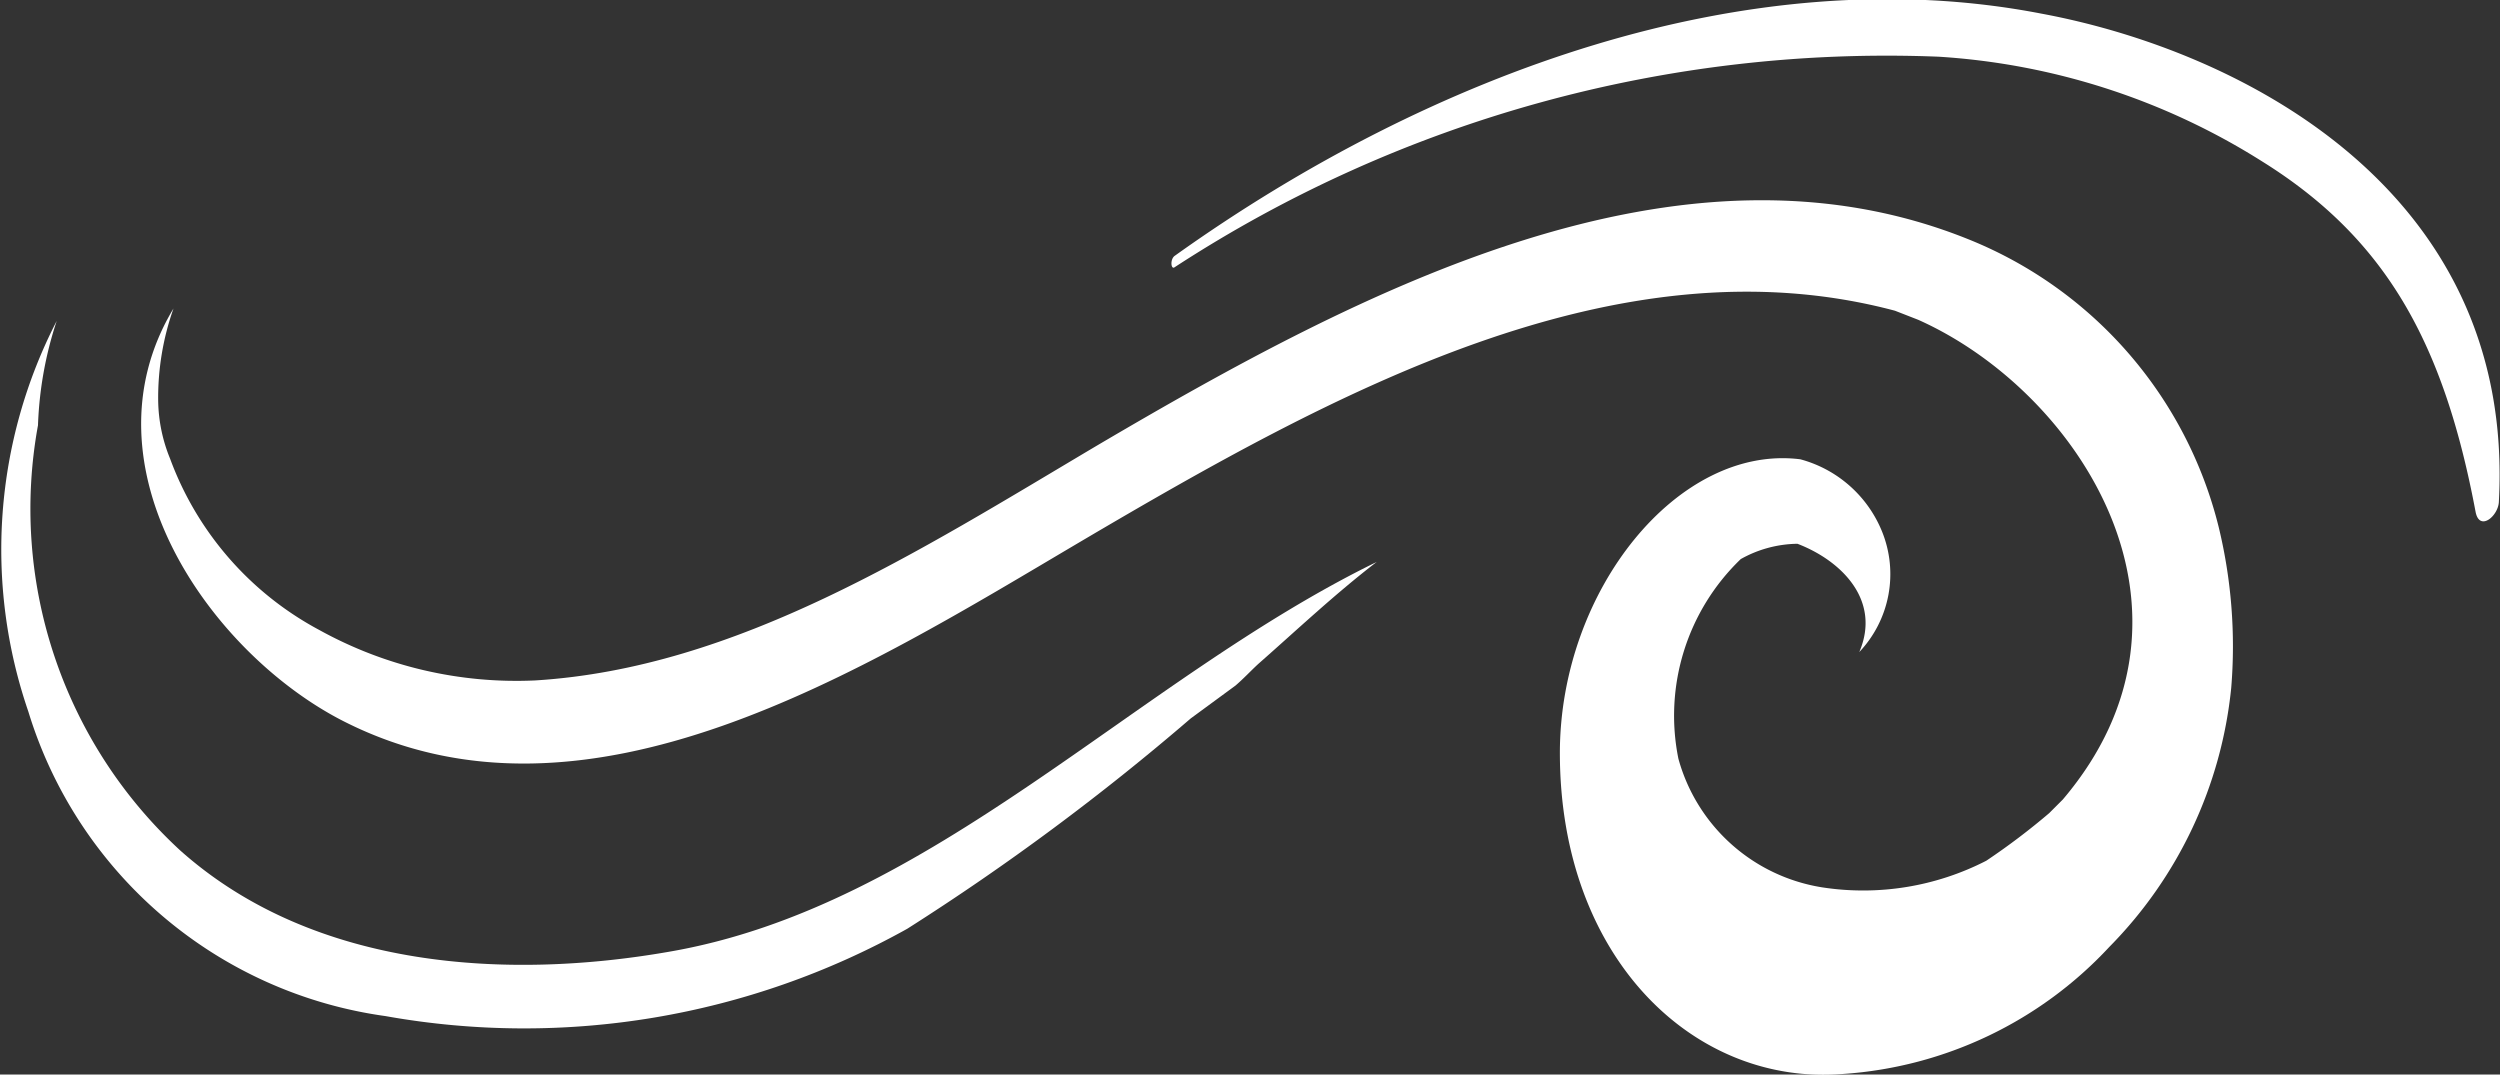 <svg xmlns="http://www.w3.org/2000/svg" xmlns:xlink="http://www.w3.org/1999/xlink" viewBox="0 0 44.09 18.95"><rect x="0" y="0" width="44.09" height="18.95" fill="#333333" stroke="none"/><defs><style>.cls-1{fill:none;}.cls-2{clip-path:url(#clip-path);}.cls-3{fill:#fff;}</style><clipPath id="clip-path"><rect class="cls-1" x="-1457.41" y="4.15" width="1300" height="357"/></clipPath></defs><title>IconoMenuAireRuidoyREM</title><g id="TEXTOS"><path class="cls-3" d="M39.13,9.3a7.38,7.38,0,0,0-4.39-5.07C29.62,2.15,24,5.12,19.36,7.85,16.19,9.73,13,11.78,9.44,12a7.18,7.18,0,0,1-3.81-.89A5.63,5.63,0,0,1,3,8.09a2.79,2.79,0,0,1-.21-1,4.72,4.72,0,0,1,.27-1.65c-1.68,2.79.66,6.09,3,7.28,4.29,2.18,9.14-.89,13-3.17,4.43-2.61,9.44-5.38,14.36-4.07l.41.16c2.82,1.26,5.37,5.14,2.55,8.46l-.24.24a12,12,0,0,1-1.11.84,4.75,4.75,0,0,1-2.89.47,3.14,3.14,0,0,1-2.54-2.27,3.83,3.83,0,0,1,1.1-3.52,2.09,2.09,0,0,1,1-.27c.78.3,1.48,1,1.09,1.91a2,2,0,0,0,.4-2.13A2.16,2.16,0,0,0,31.75,8.1c-2.15-.27-4.24,2.31-4.24,5.18,0,3.62,2.37,5.88,5,5.66A7.06,7.06,0,0,0,37.2,16.7a7.58,7.58,0,0,0,2.15-4.57A8.93,8.93,0,0,0,39.13,9.3Z"/><path class="cls-3" d="M11.77,16.79C9,17.27,5.56,17.12,3.18,15A8.19,8.19,0,0,1,.67,7.5,6.57,6.57,0,0,1,1,5.66a8.8,8.8,0,0,0-.5,6.89,7.69,7.69,0,0,0,6.3,5.37A13.87,13.87,0,0,0,16,16.38,43,43,0,0,0,21,12.67l.79-.58c.14-.12.27-.26.4-.38.66-.58,1.36-1.24,2.09-1.8C20,12,16.44,16,11.77,16.79Z"/><path class="cls-3" d="M36,.24c-5.16-1-10.77,1.05-15.28,4.27-.09.06-.07.26,0,.2A23,23,0,0,1,34.19,1,12.09,12.09,0,0,1,39.9,2.85c2.18,1.36,3.2,3.2,3.76,6.18.07.35.4.07.41-.18C44.37,3.31,39.45.88,36,.24Z"/></g></svg>